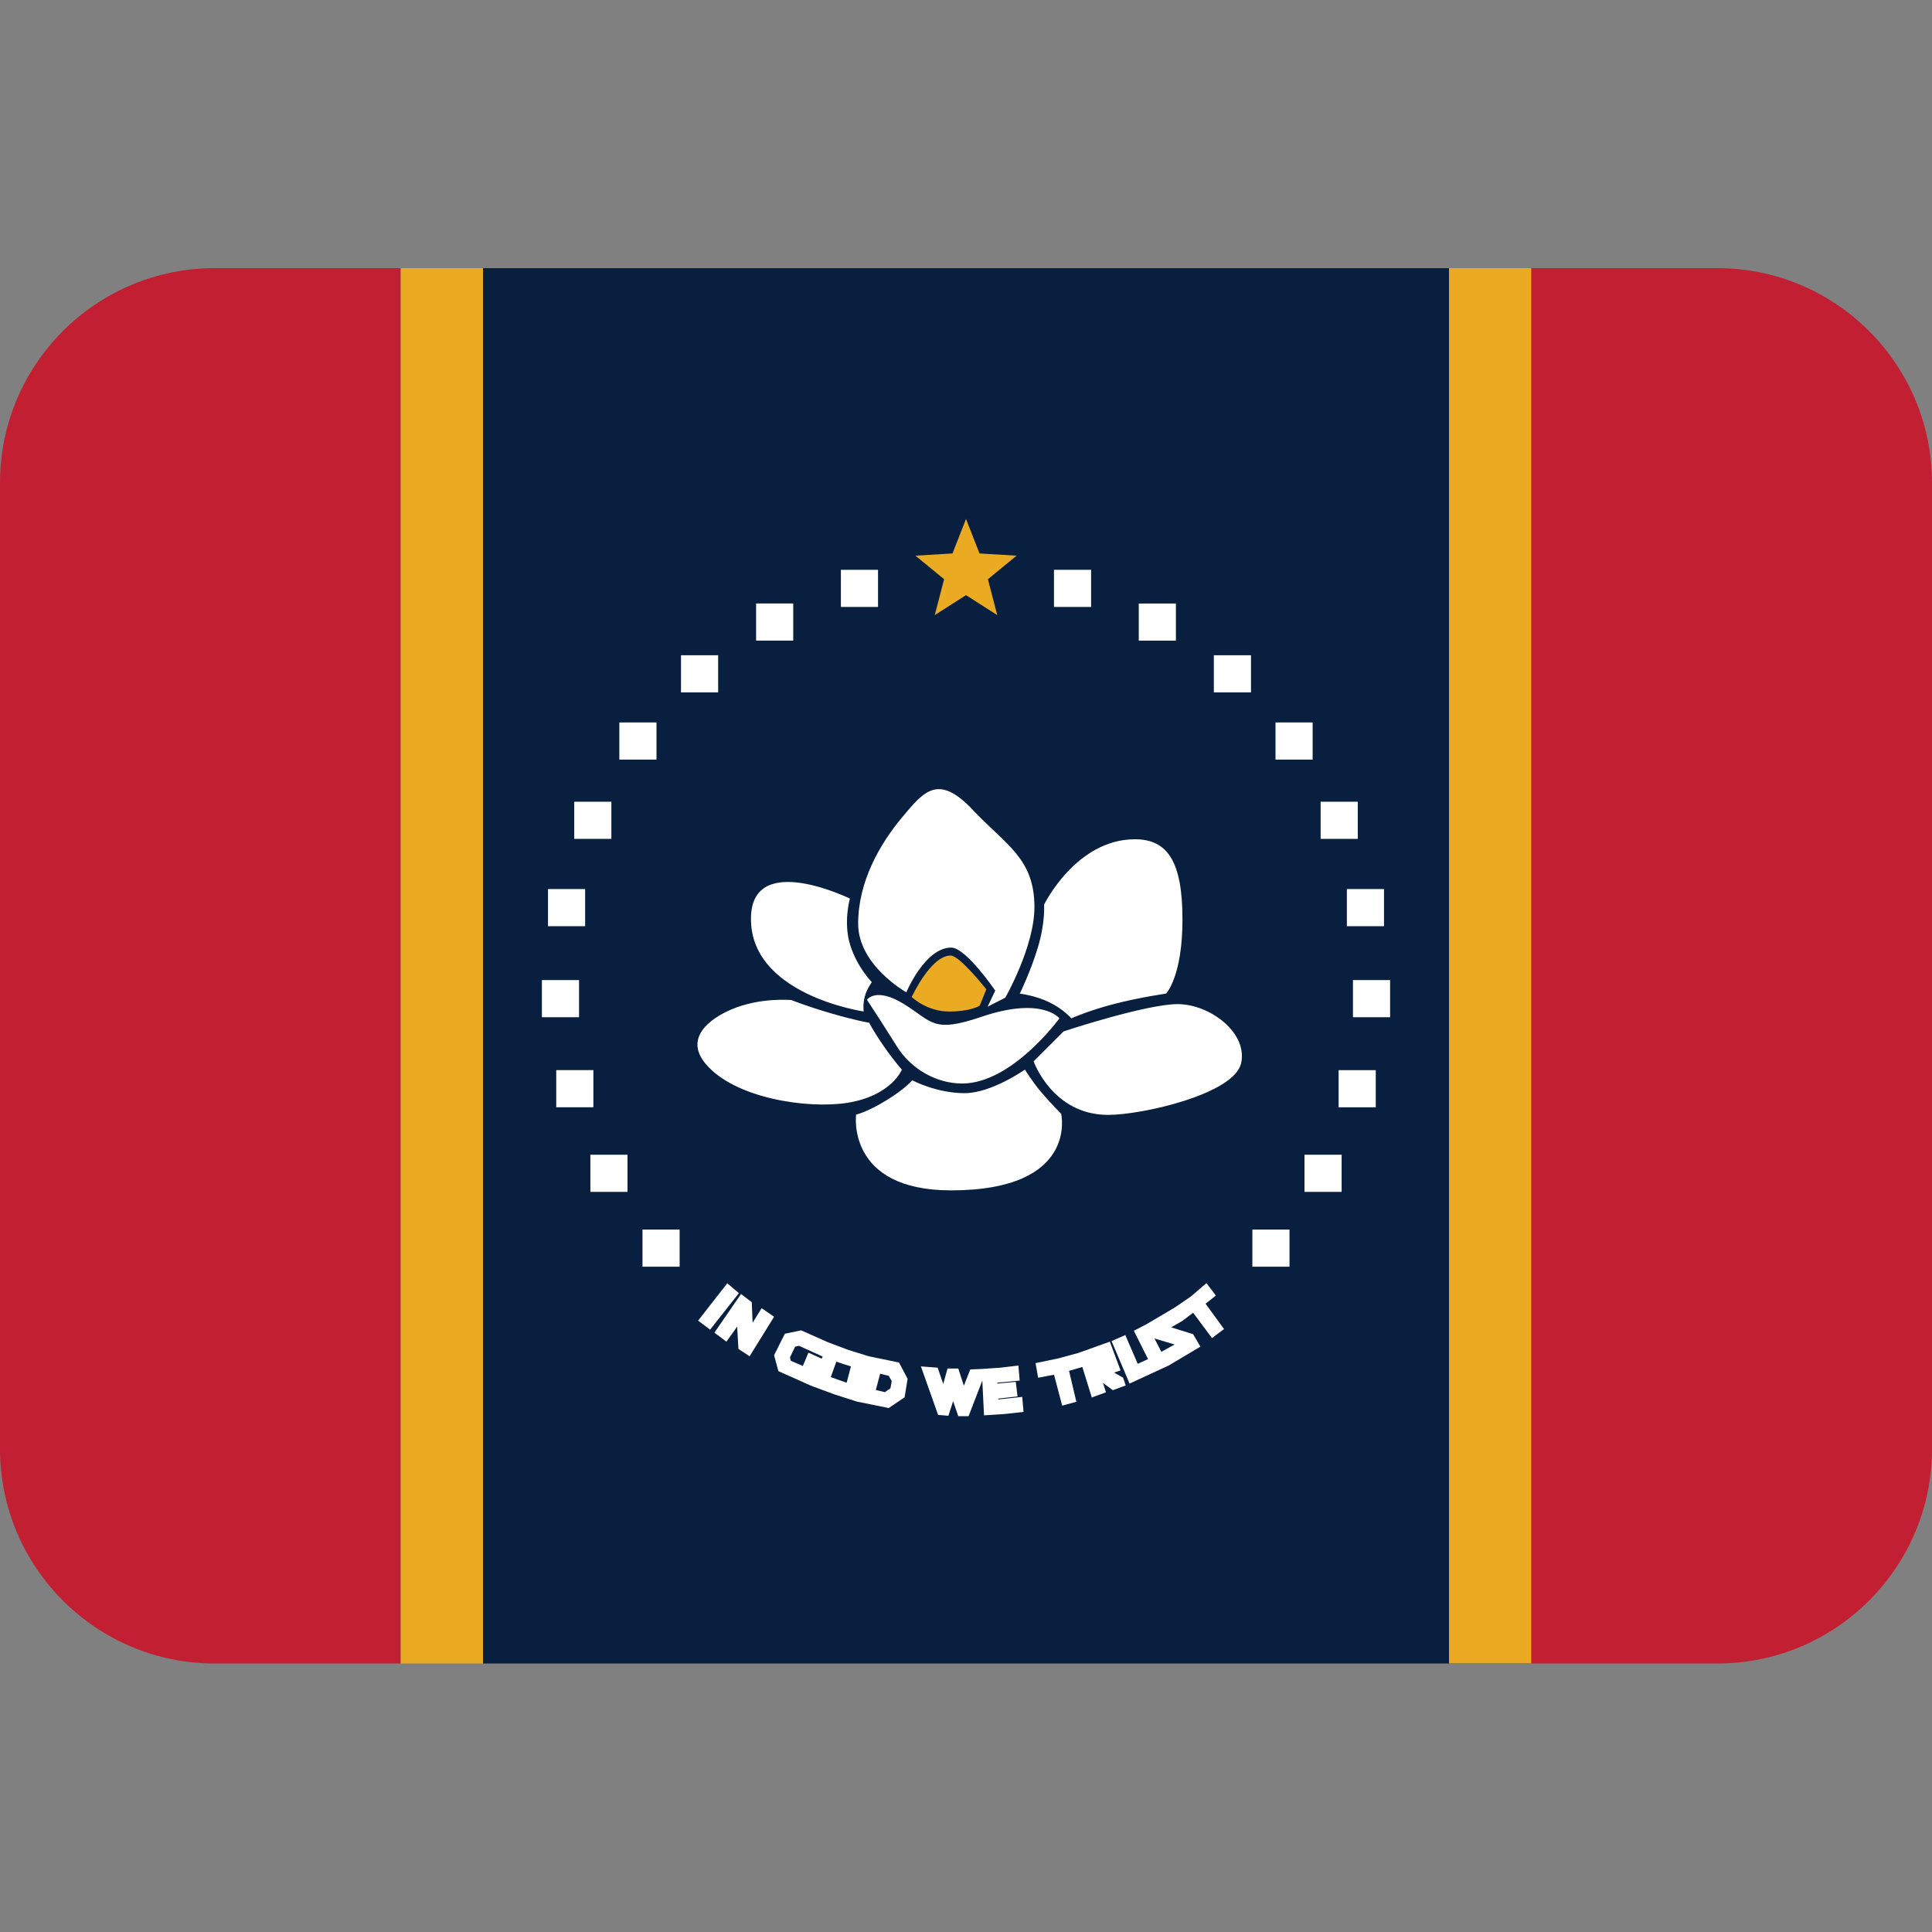 <svg xmlns="http://www.w3.org/2000/svg" viewBox="0 0 45 45"><rect x="0" y="0" width="45" height="45" fill="#808080" stroke="none"/><rect x="11.25" y="6.246" fill="#081F40" width="24.42" height="32.5"/><rect x="33.75" y="6.246" fill="#EAAB22" width="1.92" height="32.5"/><rect x="9.33" y="6.246" fill="#EAAB22" width="1.92" height="32.5"/><path fill="#C21F32" d="M45,11.246v22.5c0,2.76-2.24,5-5,5h-4.33v-32.5H40C42.76,6.246,45,8.486,45,11.246z"/><path fill="#C21F32" d="M9.33,6.246v32.5H5c-2.76,0-5-2.24-5-5v-22.5c0-2.76,2.24-5,5-5H9.33z"/><polygon fill="#EAAB22" points="22.5,13.862 21.772,14.327 21.99,13.491 21.322,12.943 22.185,12.891 22.5,12.087 22.815,12.891 23.678,12.943 23.01,13.491 23.228,14.327 "/><path fill="#FFFFFF" d="M23.872,24.913c0,0,0.169,0.274,0.369,0.513c0.2,0.238,0.476,0.518,0.476,0.518s0.412,1.782-2.565,1.782c-2.447,0-2.212-1.765-2.212-1.765s0.25-0.053,0.704-0.331c0.454-0.278,0.602-0.469,0.602-0.469s0.563,0.301,1.223,0.301C23.096,25.461,23.872,24.913,23.872,24.913z M18.435,23.294c0,0,0.353,0.143,0.926,0.31s0.884,0.218,0.884,0.218s0.108,0.214,0.352,0.563c0.244,0.35,0.41,0.529,0.41,0.529s-0.243,0.61-1.271,0.773c-0.939,0.148-2.635-0.109-3.302-0.91c-0.504-0.605,0.105-1.053,0.596-1.263C17.713,23.222,18.435,23.294,18.435,23.294z M19.796,20.93c0,0-0.158,0.551,0.006,1.079c0.162,0.521,0.505,0.868,0.505,0.868s-0.119,0.156-0.166,0.338c-0.047,0.182-0.024,0.344-0.024,0.344s-2.695-0.39-2.624-2.224C17.553,19.831,19.796,20.93,19.796,20.93z M24.075,24.721 l0.698-0.698c0,0,1.914-0.635,2.659-0.635s1.639,0.667,1.475,1.38c-0.165,0.714-2.298,1.2-3.098,1.2C24.514,25.968,24.075,24.721,24.075,24.721z M24.953,23.719c0,0-0.18-0.211-0.506-0.371c-0.326-0.161-0.694-0.205-0.694-0.205s0.255-0.518,0.424-1.085c0.175-0.589,0.141-0.986,0.141-0.986s0.741-1.524,2.118-1.524c0.772,0,1.106,0.541,1.106,1.871s-0.382,1.724-0.382,1.724s-0.627,0.089-1.224,0.245C25.339,23.544,24.953,23.719,24.953,23.719z M24.676,23.719c0,0-1.1,1.518-2.265,1.518c-0.618,0-1.2-0.353-1.516-0.856c-0.366-0.584-0.702-1.095-0.702-1.095s0.206-0.306,0.865,0.102c0.659,0.408,0.662,0.683,1.8,0.296C24.276,23.201,24.676,23.719,24.676,23.719z M21.11,23.113c0,0-1.122-0.627-1.122-1.6s0.502-1.851,1.02-2.471s0.847-1.032,1.659-0.169c0.761,0.808,1.427,1.118,1.427,2.255c0,0.923-0.679,2.11-0.679,2.11l-0.411,0.209 l0.177-0.373c0,0-0.682-1.003-1.026-1.003C21.543,22.072,21.11,23.113,21.11,23.113z"/><path fill="#EAAB22" d="M21.235,23.223c0,0,0.443-0.967,0.907-0.967c0.212,0,0.831,0.787,0.831,0.787l-0.153,0.38c0,0-0.196,0.137-0.716,0.137S21.235,23.223,21.235,23.223z"/><path fill="#FFFFFF" d="M24.549,13.272h0.865v0.865h-0.865V13.272z M26.524,14.057h0.865v0.865h-0.865V14.057z M28.273,15.262h0.865v0.865h-0.865V15.262z M29.709,16.827h0.865v0.865h-0.865V16.827z M30.76,18.674h0.865v0.865H30.76V18.674z M31.371,20.708h0.865v0.865h-0.865V20.708z M31.513,22.828h0.865v0.865h-0.865V22.828z M31.179,24.926h0.865v0.865h-0.865V24.926z M30.384,26.896h0.865v0.865h-0.865V26.896z M29.17,28.639h0.865v0.865H29.17V28.639z M20.451,14.137h-0.865v-0.865h0.865V14.137z M18.476,14.921h-0.865v-0.865h0.865V14.921z M16.727,16.127h-0.865v-0.865h0.865V16.127z M15.291,17.692h-0.865v-0.865h0.865V17.692z M14.24,19.539h-0.865v-0.865h0.865V19.539z M13.629,21.573h-0.865v-0.865h0.865V21.573z M13.487,23.693h-0.865v-0.865h0.865V23.693z M13.821,25.79h-0.865v-0.865h0.865V25.79z M14.616,27.761h-0.865v-0.865h0.865V27.761z M15.83,29.504h-0.865v-0.865h0.865V29.504z"/><path fill="#FFFFFF" d="M28.08,30.366l0.24-0.19l-0.22-0.29l-0.36,0.31l-0.38,0.26l-0.66,0.39l-0.29,0.15l0.33,0.66l-0.24,0.11l-0.29-0.67l-0.32,0.14l0.42,0.99l0.91-0.42l0.74-0.44l-0.17-0.29l-0.51-0.16l0.26-0.15l0.25-0.19l0.44,0.59l0.28-0.21L28.08,30.366z M27.36,31.316l-0.31,0.17l-0.16-0.31L27.36,31.316z M20.94,31.736l-0.7-0.145l-0.47-0.145l-0.48-0.18l-0.63-0.28l-0.38,0.08l-0.25,0.5l0.1,0.37l0.76,0.34l0.54,0.2l0.53,0.17l0.74,0.15l0.37-0.25l0.07-0.43L20.94,31.736z M18.7,31.816l-0.28-0.12l-0.02-0.08l0.12-0.25l0.09-0.02l0.55,0.25l-0.02,0.05l-0.31-0.14L18.7,31.816z M19.72,32.206l-0.37-0.13l0.13-0.36l0.18,0.06 l0.16,0.05L19.72,32.206z M20.74,32.336l-0.13,0.09l-0.21-0.05l0.1-0.38l0.2,0.05l0.07,0.12L20.74,32.336z M26.1,31.92l-0.15,0.05 l0.21,0.12l0.06,0.18l-0.3,0.11l-0.23-0.17l0.07,0.22l-0.33,0.12l-0.22-0.71l-0.31,0.09l0.17,0.72l-0.33,0.09l-0.19-0.72l-0.37,0.07 l-0.06-0.34l0.53-0.11l0.46-0.125l0.35-0.125l0.39-0.14L26.1,31.92z M23.25,32.596v-0.02l0.45-0.05l-0.04-0.34l-0.43,0.04v-0.02 l0.52-0.05l-0.03-0.35l-0.42,0.05l-0.44,0.03l-0.26,0.01l-0.15,0.38l-0.13-0.4h-0.25l-0.1,0.36l-0.13-0.38l-0.39-0.03l0.4,1.13 l0.24,0.02l0.11-0.34l0.12,0.35h0.24l0.32-0.83l0.04,0.81l0.47-0.03l0.45-0.05l-0.03-0.35L23.25,32.596z M16.54,30.97l-0.28-0.21 l0.68-0.87l0.27,0.23L16.54,30.97z M17.51,30.33l0.02,0.48l0.21-0.34l0.29,0.2l-0.57,0.92l-0.26-0.17l-0.03-0.52l-0.25,0.35l-0.28-0.21l0.62-0.9L17.51,30.33z"/></svg>